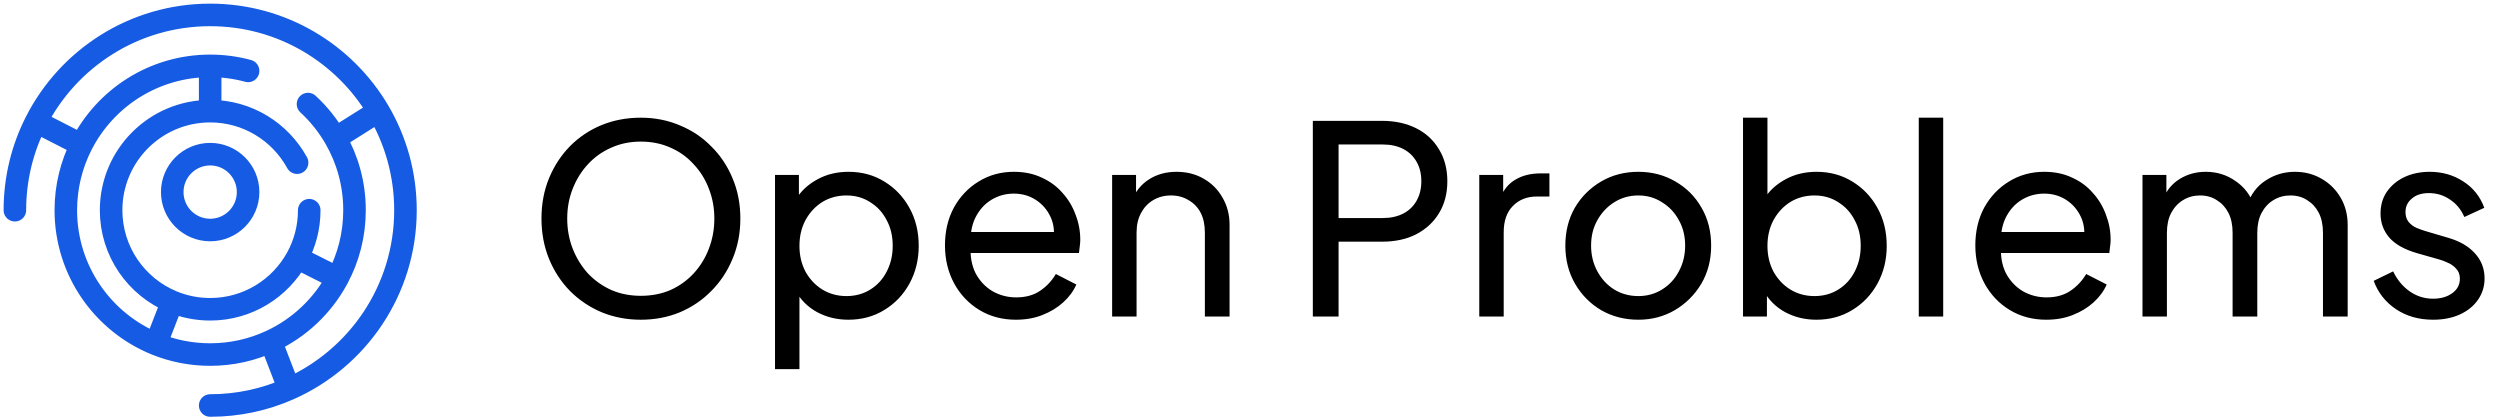 <?xml version="1.0" encoding="UTF-8" standalone="no"?>
<svg
   data-hk="00000001000000010000000100002150100"
   stroke="currentColor"
   stroke-width="1"
   stroke-linecap="round"
   stroke-linejoin="round"
   class="size-4 m-2 h-8 w-auto md:max-lg:hidden "
   viewBox="0 0 999 168"
   fill="none"
   iconclass="stroke-accent"
   version="1.1"
   id="svg2"
   sodipodi:docname="logo.svg"
   inkscape:version="1.4.2 (1:1.4.2+202505120737+ebf0e940d0)"
   xmlns:inkscape="http://www.inkscape.org/namespaces/inkscape"
   xmlns:sodipodi="http://sodipodi.sourceforge.net/DTD/sodipodi-0.dtd"
   xmlns="http://www.w3.org/2000/svg"
   xmlns:svg="http://www.w3.org/2000/svg">
  <defs
     id="defs2" />
  <sodipodi:namedview
     id="namedview2"
     pagecolor="#505050"
     bordercolor="#eeeeee"
     borderopacity="1"
     inkscape:showpageshadow="0"
     inkscape:pageopacity="0"
     inkscape:pagecheckerboard="0"
     inkscape:deskcolor="#505050"
     inkscape:zoom="2.4094094"
     inkscape:cx="251.92896"
     inkscape:cy="83.837973"
     inkscape:window-width="2560"
     inkscape:window-height="1371"
     inkscape:window-x="1152"
     inkscape:window-y="96"
     inkscape:window-maximized="1"
     inkscape:current-layer="svg2" />
  <path
     data-hk="00000001000000010000000100002150101"
     d="M123.569 83.999C123.569 90.885 121.81 97.36 118.719 103M83.984 44.415C62.122 44.415 44.399 62.137 44.399 83.999C44.399 100.493 54.486 114.631 68.829 120.579M83.984 44.415C98.96 44.415 111.994 52.732 118.719 64.999M83.984 44.415V26.319M83.984 26.319C89.228 26.319 94.31 27.019 99.139 28.33M83.984 26.319C61.532 26.319 42.076 39.147 32.545 57.873M83.984 162.038C95.214 162.038 105.89 159.666 115.538 155.395M5.945 83.999C5.945 71.255 9 59.224 14.418 48.599M123.077 41.587C127.379 45.554 131.075 50.167 134.013 55.272M134.013 55.272C138.88 63.731 141.664 73.54 141.664 83.999C141.664 93.813 139.214 103.053 134.891 111.143M134.013 55.272L151.252 44.415M151.252 44.415C137.68 21.401 112.635 5.961 83.984 5.961C53.629 5.961 27.321 23.292 14.418 48.599M151.252 44.415C158.096 56.02 162.022 69.551 162.022 83.999C162.022 115.869 142.919 143.276 115.538 155.395M118.719 103C111.994 115.267 98.96 123.584 83.984 123.584C78.615 123.584 73.497 122.515 68.829 120.579M118.719 103L134.891 111.143M134.891 111.143C128.989 122.19 119.597 131.09 108.187 136.372M14.418 48.599L32.545 57.873M32.545 57.873C28.554 65.717 26.303 74.595 26.303 83.999C26.303 108.174 41.175 128.875 62.269 137.453M108.187 136.372C100.827 139.779 92.627 141.68 83.984 141.68C76.302 141.68 68.971 140.178 62.269 137.453M108.187 136.372L115.538 155.395M68.829 120.579L62.269 137.453M99.139 76.761C99.139 85.131 92.354 91.916 83.984 91.916C75.614 91.916 68.829 85.131 68.829 76.761C68.829 68.391 75.614 61.606 83.984 61.606C92.354 61.606 99.139 68.391 99.139 76.761Z"
     stroke="currentColor"
     stroke-width="9.011"
     class="stroke-accent"
     id="path1"
     style="stroke:#165be4;stroke-opacity:1" />
  <path
     data-hk="00000001000000010000000100002150102"
     d="M256.056 127.76C250.527 127.76 245.348 126.78 240.519 124.82C235.689 122.791 231.455 119.956 227.816 116.317C224.246 112.677 221.447 108.408 219.417 103.509C217.388 98.54 216.373 93.151 216.373 87.341C216.373 81.463 217.388 76.073 219.417 71.174C221.447 66.275 224.246 62.006 227.816 58.366C231.455 54.727 235.654 51.928 240.414 49.968C245.243 48.008 250.457 47.028 256.056 47.028C261.655 47.028 266.834 48.043 271.593 50.073C276.423 52.032 280.622 54.832 284.191 58.471C287.831 62.041 290.665 66.275 292.695 71.174C294.795 76.073 295.844 81.463 295.844 87.341C295.844 93.151 294.795 98.54 292.695 103.509C290.665 108.408 287.831 112.677 284.191 116.317C280.622 119.956 276.423 122.791 271.593 124.82C266.834 126.78 261.655 127.76 256.056 127.76ZM256.056 118.206C260.395 118.206 264.35 117.437 267.919 115.897C271.488 114.287 274.568 112.082 277.158 109.283C279.817 106.413 281.847 103.124 283.247 99.415C284.716 95.635 285.451 91.611 285.451 87.341C285.451 83.072 284.716 79.083 283.247 75.374C281.847 71.664 279.817 68.41 277.158 65.61C274.568 62.741 271.488 60.536 267.919 58.996C264.35 57.386 260.395 56.582 256.056 56.582C251.787 56.582 247.867 57.386 244.298 58.996C240.729 60.536 237.614 62.741 234.955 65.61C232.365 68.41 230.335 71.664 228.866 75.374C227.396 79.083 226.661 83.072 226.661 87.341C226.661 91.611 227.396 95.635 228.866 99.415C230.335 103.124 232.365 106.413 234.955 109.283C237.614 112.082 240.729 114.287 244.298 115.897C247.867 117.437 251.787 118.206 256.056 118.206ZM309.695 147.496V69.915H319.248V82.092L317.988 79.678C320.088 76.318 322.957 73.659 326.597 71.699C330.236 69.669 334.401 68.655 339.09 68.655C344.409 68.655 349.168 69.949 353.367 72.539C357.637 75.129 360.996 78.663 363.446 83.142C365.895 87.552 367.12 92.591 367.12 98.26C367.12 103.789 365.895 108.793 363.446 113.272C360.996 117.751 357.637 121.286 353.367 123.875C349.168 126.465 344.374 127.76 338.985 127.76C334.436 127.76 330.271 126.745 326.492 124.715C322.783 122.686 319.913 119.816 317.883 116.107L319.458 114.427V147.496H309.695ZM338.25 118.311C341.819 118.311 345.004 117.437 347.803 115.687C350.603 113.937 352.773 111.557 354.312 108.548C355.922 105.469 356.727 102.039 356.727 98.26C356.727 94.34 355.922 90.911 354.312 87.971C352.773 84.962 350.603 82.582 347.803 80.833C345.004 79.013 341.819 78.103 338.25 78.103C334.681 78.103 331.461 78.978 328.592 80.728C325.792 82.477 323.552 84.892 321.873 87.971C320.263 90.981 319.458 94.41 319.458 98.26C319.458 102.039 320.263 105.469 321.873 108.548C323.552 111.557 325.792 113.937 328.592 115.687C331.461 117.437 334.681 118.311 338.25 118.311ZM405.958 127.76C400.499 127.76 395.635 126.465 391.365 123.875C387.096 121.286 383.737 117.751 381.287 113.272C378.837 108.723 377.613 103.649 377.613 98.05C377.613 92.381 378.802 87.341 381.182 82.932C383.632 78.523 386.921 75.059 391.05 72.539C395.25 69.949 399.939 68.655 405.118 68.655C409.317 68.655 413.027 69.424 416.246 70.964C419.536 72.434 422.3 74.464 424.54 77.053C426.849 79.573 428.599 82.477 429.789 85.767C431.049 88.986 431.679 92.346 431.679 95.845C431.679 96.615 431.609 97.49 431.469 98.47C431.399 99.379 431.294 100.254 431.154 101.094H384.751V92.696H425.485L420.865 96.475C421.495 92.836 421.145 89.581 419.816 86.712C418.486 83.842 416.526 81.567 413.937 79.888C411.347 78.208 408.407 77.368 405.118 77.368C401.829 77.368 398.819 78.208 396.09 79.888C393.36 81.567 391.225 83.982 389.686 87.132C388.216 90.211 387.621 93.885 387.901 98.155C387.621 102.284 388.251 105.923 389.791 109.073C391.4 112.152 393.64 114.567 396.509 116.317C399.449 117.996 402.633 118.836 406.063 118.836C409.842 118.836 413.027 117.961 415.616 116.212C418.206 114.462 420.305 112.222 421.915 109.493L430.104 113.692C428.984 116.282 427.234 118.661 424.855 120.831C422.545 122.931 419.781 124.61 416.561 125.87C413.412 127.13 409.877 127.76 405.958 127.76ZM444.409 126.5V69.915H453.962V80.938L452.387 79.993C453.787 76.423 456.027 73.659 459.106 71.699C462.256 69.669 465.93 68.655 470.129 68.655C474.189 68.655 477.793 69.564 480.942 71.384C484.162 73.204 486.681 75.724 488.501 78.943C490.391 82.162 491.336 85.802 491.336 89.861V126.5H481.467V93.011C481.467 89.861 480.907 87.202 479.788 85.032C478.668 82.862 477.058 81.183 474.958 79.993C472.929 78.733 470.584 78.103 467.925 78.103C465.265 78.103 462.885 78.733 460.786 79.993C458.756 81.183 457.146 82.897 455.957 85.137C454.767 87.306 454.172 89.931 454.172 93.011V126.5H444.409ZM524.608 126.5V48.288H552.218C557.397 48.288 561.947 49.268 565.866 51.228C569.785 53.187 572.83 55.987 574.999 59.626C577.239 63.266 578.359 67.535 578.359 72.434C578.359 77.333 577.239 81.603 574.999 85.242C572.83 88.811 569.785 91.611 565.866 93.641C562.016 95.6 557.467 96.58 552.218 96.58H534.896V126.5H524.608ZM534.896 87.132H552.533C555.683 87.132 558.412 86.537 560.722 85.347C563.031 84.157 564.816 82.442 566.076 80.203C567.336 77.963 567.965 75.374 567.965 72.434C567.965 69.424 567.336 66.835 566.076 64.665C564.816 62.426 563.031 60.711 560.722 59.521C558.412 58.331 555.683 57.736 552.533 57.736H534.896V87.132ZM591.117 126.5V69.915H600.671V80.308L599.621 78.838C600.951 75.618 602.98 73.239 605.71 71.699C608.44 70.089 611.764 69.285 615.683 69.285H619.148V78.523H614.214C610.224 78.523 607.005 79.783 604.555 82.302C602.106 84.752 600.881 88.251 600.881 92.801V126.5H591.117ZM654.696 127.76C649.237 127.76 644.303 126.5 639.893 123.98C635.484 121.391 631.985 117.856 629.395 113.377C626.805 108.898 625.511 103.824 625.511 98.155C625.511 92.486 626.77 87.447 629.29 83.037C631.88 78.628 635.379 75.129 639.788 72.539C644.198 69.949 649.167 68.655 654.696 68.655C660.155 68.655 665.089 69.949 669.498 72.539C673.908 75.059 677.372 78.523 679.892 82.932C682.481 87.341 683.776 92.416 683.776 98.155C683.776 103.894 682.446 109.003 679.787 113.482C677.127 117.891 673.593 121.391 669.183 123.98C664.844 126.5 660.015 127.76 654.696 127.76ZM654.696 118.311C658.195 118.311 661.345 117.437 664.144 115.687C667.014 113.937 669.253 111.523 670.863 108.443C672.543 105.364 673.383 101.934 673.383 98.155C673.383 94.305 672.543 90.911 670.863 87.971C669.253 84.962 667.014 82.582 664.144 80.833C661.345 79.013 658.195 78.103 654.696 78.103C651.126 78.103 647.907 79.013 645.037 80.833C642.238 82.582 639.998 84.962 638.319 87.971C636.639 90.911 635.799 94.305 635.799 98.155C635.799 101.934 636.639 105.364 638.319 108.443C639.998 111.523 642.238 113.937 645.037 115.687C647.907 117.437 651.126 118.311 654.696 118.311ZM725.8 127.76C721.251 127.76 717.087 126.745 713.307 124.715C709.598 122.686 706.728 119.816 704.699 116.107L706.063 114.427V126.5H696.51V47.028H706.273V82.092L704.804 79.678C706.903 76.318 709.773 73.659 713.412 71.699C717.052 69.669 721.216 68.655 725.905 68.655C731.224 68.655 735.983 69.949 740.183 72.539C744.452 75.129 747.811 78.663 750.261 83.142C752.711 87.552 753.935 92.591 753.935 98.26C753.935 103.789 752.711 108.793 750.261 113.272C747.811 117.751 744.452 121.286 740.183 123.875C735.983 126.465 731.189 127.76 725.8 127.76ZM725.065 118.311C728.635 118.311 731.819 117.437 734.619 115.687C737.418 113.937 739.588 111.557 741.128 108.548C742.737 105.469 743.542 102.039 743.542 98.26C743.542 94.34 742.737 90.911 741.128 87.971C739.588 84.962 737.418 82.582 734.619 80.833C731.819 79.013 728.635 78.103 725.065 78.103C721.496 78.103 718.276 78.978 715.407 80.728C712.607 82.477 710.368 84.892 708.688 87.971C707.078 90.981 706.273 94.41 706.273 98.26C706.273 102.039 707.078 105.469 708.688 108.548C710.368 111.557 712.607 113.937 715.407 115.687C718.276 117.437 721.496 118.311 725.065 118.311ZM766.738 126.5V47.028H776.501V126.5H766.738ZM817.686 127.76C812.227 127.76 807.363 126.465 803.093 123.875C798.824 121.286 795.465 117.751 793.015 113.272C790.565 108.723 789.341 103.649 789.341 98.05C789.341 92.381 790.53 87.341 792.91 82.932C795.36 78.523 798.649 75.059 802.778 72.539C806.978 69.949 811.667 68.655 816.846 68.655C821.045 68.655 824.755 69.424 827.974 70.964C831.264 72.434 834.028 74.464 836.268 77.053C838.577 79.573 840.327 82.477 841.517 85.767C842.777 88.986 843.407 92.346 843.407 95.845C843.407 96.615 843.337 97.49 843.197 98.47C843.127 99.379 843.022 100.254 842.882 101.094H796.479V92.696H837.213L832.593 96.475C833.223 92.836 832.873 89.581 831.544 86.712C830.214 83.842 828.254 81.567 825.665 79.888C823.075 78.208 820.136 77.368 816.846 77.368C813.557 77.368 810.547 78.208 807.818 79.888C805.088 81.567 802.953 83.982 801.414 87.132C799.944 90.211 799.349 93.885 799.629 98.155C799.349 102.284 799.979 105.923 801.519 109.073C803.128 112.152 805.368 114.567 808.238 116.317C811.177 117.996 814.361 118.836 817.791 118.836C821.57 118.836 824.755 117.961 827.344 116.212C829.934 114.462 832.034 112.222 833.643 109.493L841.832 113.692C840.712 116.282 838.962 118.661 836.583 120.831C834.273 122.931 831.509 124.61 828.289 125.87C825.14 127.13 821.605 127.76 817.686 127.76ZM856.137 126.5V69.915H865.69V81.463L864.325 79.678C865.725 76.108 867.965 73.379 871.044 71.489C874.124 69.6 877.588 68.655 881.437 68.655C885.847 68.655 889.801 69.879 893.3 72.329C896.87 74.779 899.319 77.998 900.649 81.987L897.92 82.092C899.389 77.683 901.874 74.359 905.373 72.119C908.873 69.809 912.757 68.655 917.026 68.655C920.946 68.655 924.48 69.564 927.63 71.384C930.849 73.204 933.404 75.724 935.293 78.943C937.183 82.162 938.128 85.802 938.128 89.861V126.5H928.26V93.011C928.26 89.861 927.7 87.202 926.58 85.032C925.46 82.862 923.92 81.183 921.961 79.993C920.071 78.733 917.831 78.103 915.242 78.103C912.722 78.103 910.448 78.733 908.418 79.993C906.458 81.183 904.883 82.897 903.694 85.137C902.574 87.306 902.014 89.931 902.014 93.011V126.5H892.146V93.011C892.146 89.861 891.586 87.202 890.466 85.032C889.346 82.862 887.806 81.183 885.847 79.993C883.957 78.733 881.717 78.103 879.128 78.103C876.608 78.103 874.334 78.733 872.304 79.993C870.344 81.183 868.77 82.897 867.58 85.137C866.46 87.306 865.9 89.931 865.9 93.011V126.5H856.137ZM972.256 127.76C966.587 127.76 961.653 126.36 957.454 123.56C953.254 120.761 950.28 116.982 948.53 112.222L956.299 108.443C957.909 111.802 960.113 114.462 962.913 116.422C965.712 118.381 968.827 119.361 972.256 119.361C975.336 119.361 977.89 118.626 979.92 117.157C981.95 115.687 982.964 113.762 982.964 111.383C982.964 109.703 982.475 108.373 981.495 107.393C980.585 106.343 979.465 105.539 978.135 104.979C976.806 104.349 975.581 103.894 974.461 103.614L965.957 101.199C960.848 99.73 957.104 97.63 954.724 94.9C952.415 92.171 951.26 88.986 951.26 85.347C951.26 81.987 952.1 79.083 953.779 76.633C955.529 74.114 957.874 72.154 960.813 70.754C963.823 69.355 967.182 68.655 970.891 68.655C975.861 68.655 980.305 69.915 984.224 72.434C988.214 74.954 991.048 78.488 992.728 83.037L984.749 86.712C983.489 83.772 981.6 81.463 979.08 79.783C976.561 78.033 973.726 77.158 970.577 77.158C967.707 77.158 965.432 77.893 963.753 79.363C962.073 80.763 961.233 82.547 961.233 84.717C961.233 86.327 961.653 87.656 962.493 88.706C963.333 89.686 964.348 90.456 965.537 91.016C966.727 91.506 967.882 91.926 969.002 92.276L978.24 95.005C982.859 96.335 986.429 98.4 988.948 101.199C991.538 103.999 992.833 107.358 992.833 111.278C992.833 114.427 991.958 117.262 990.208 119.781C988.459 122.301 986.044 124.26 982.964 125.66C979.885 127.06 976.316 127.76 972.256 127.76Z"
     fill="currentColor"
     stroke-width="0"
     id="path2" />
</svg>
